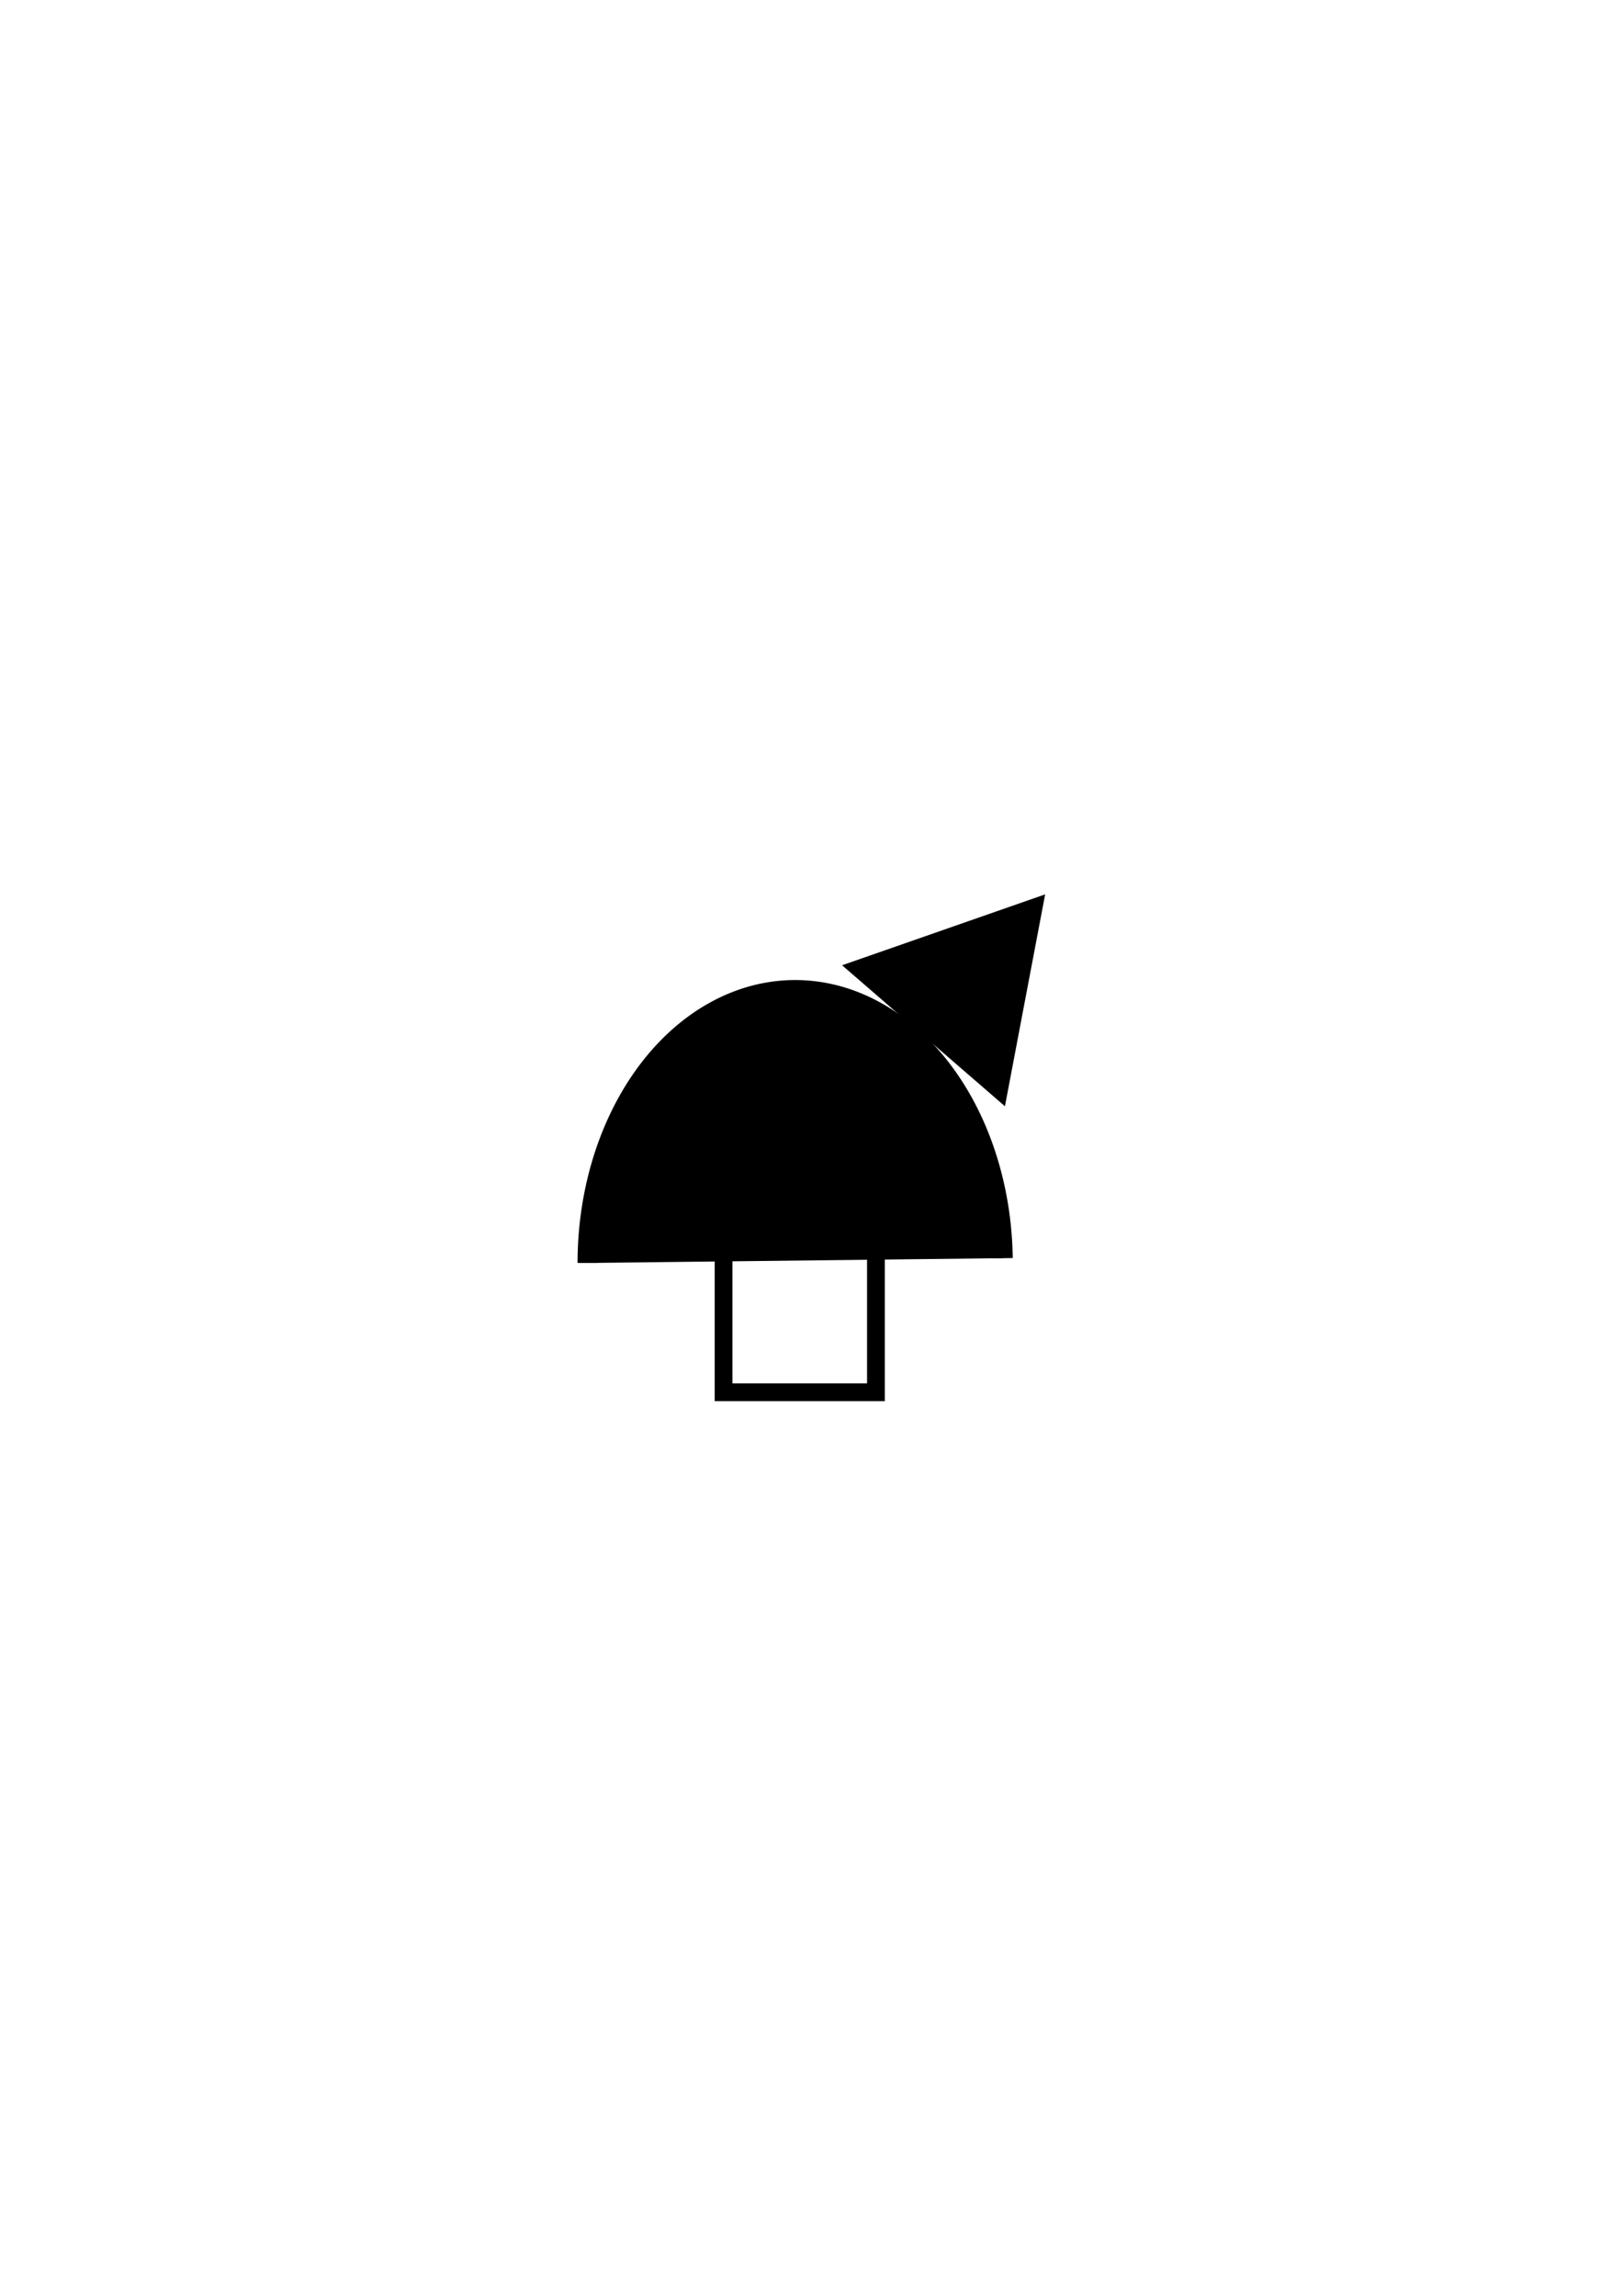<?xml version="1.0" encoding="UTF-8" standalone="no"?>
<!-- Created with Inkscape (http://www.inkscape.org/) -->

<svg
   xmlns:dc="http://purl.org/dc/elements/1.1/"
   xmlns:cc="http://creativecommons.org/ns#"
   xmlns:rdf="http://www.w3.org/1999/02/22-rdf-syntax-ns#"
   xmlns:svg="http://www.w3.org/2000/svg"
   xmlns="http://www.w3.org/2000/svg"
   xmlns:sodipodi="http://sodipodi.sourceforge.net/DTD/sodipodi-0.dtd"
   xmlns:inkscape="http://www.inkscape.org/namespaces/inkscape"
   width="210mm"
   height="297mm"
   viewBox="0 0 210 297"
   version="1.1"
   id="svg1978"
   inkscape:version="0.92.3 (2405546, 2018-03-11)"
   sodipodi:docname="mr2_38_d1.svg">
  <defs
     id="defs1972" />
  <sodipodi:namedview
     id="base"
     pagecolor="#ffffff"
     bordercolor="#666666"
     borderopacity="1.0"
     inkscape:pageopacity="0.0"
     inkscape:pageshadow="2"
     inkscape:zoom="0.7"
     inkscape:cx="43.357093"
     inkscape:cy="560"
     inkscape:document-units="mm"
     inkscape:current-layer="layer1"
     showgrid="false"
     inkscape:window-width="1920"
     inkscape:window-height="1147"
     inkscape:window-x="-8"
     inkscape:window-y="-8"
     inkscape:window-maximized="1" />
  <g
     inkscape:label="Layer 1"
     inkscape:groupmode="layer"
     id="layer1">
    <g
       transform="translate(-2.722,-7.338)"
       id="g3135">
      <path
         transform="scale(-1)"
         style="opacity:1;fill:#000000;fill-opacity:1;stroke:#000000;stroke-width:2.58;stroke-linejoin:miter;stroke-miterlimit:4;stroke-dasharray:none;stroke-dashoffset:0;stroke-opacity:1"
         id="path5240"
         sodipodi:type="arc"
         sodipodi:cx="-105.60962"
         sodipodi:cy="-170.72241"
         sodipodi:rx="26.866343"
         sodipodi:ry="35.30946"
         sodipodi:start="0"
         sodipodi:end="3.1240876"
         sodipodi:open="true"
         d="m -78.743,-170.722 a 26.866,35.309 0 0 1 -26.631,35.308 26.866,35.309 0 0 1 -27.097,-34.69" />
      <rect
         transform="scale(-1)"
         style="opacity:1;fill:none;fill-opacity:1;stroke:#000000;stroke-width:2.298;stroke-linejoin:miter;stroke-miterlimit:4;stroke-dasharray:none;stroke-dashoffset:0;stroke-opacity:1"
         id="rect5242"
         width="19.713"
         height="18.973"
         x="-116.058"
         y="-187.447" />
      <path
         sodipodi:type="star"
         style="opacity:1;fill:#000000;fill-opacity:1;stroke:#000000;stroke-width:2.2;stroke-linejoin:miter;stroke-miterlimit:4;stroke-dasharray:none;stroke-dashoffset:0;stroke-opacity:1"
         id="path5244"
         sodipodi:sides="3"
         sodipodi:cx="78.997032"
         sodipodi:cy="79.663689"
         sodipodi:r1="13.20214"
         sodipodi:r2="6.6010704"
         sodipodi:arg1="0.41241044"
         sodipodi:arg2="1.459608"
         inkscape:flatsided="true"
         inkscape:rounded="0"
         inkscape:randomized="0"
         d="M 91.092,84.955 68.367,87.493 77.532,66.543 Z"
         inkscape:transform-center-x="-2.2639996"
         inkscape:transform-center-y="-1.2939368"
         transform="matrix(-1.017,0.232,-0.232,-1.02,226.283,198.163)" />
    </g>
  </g>
</svg>
